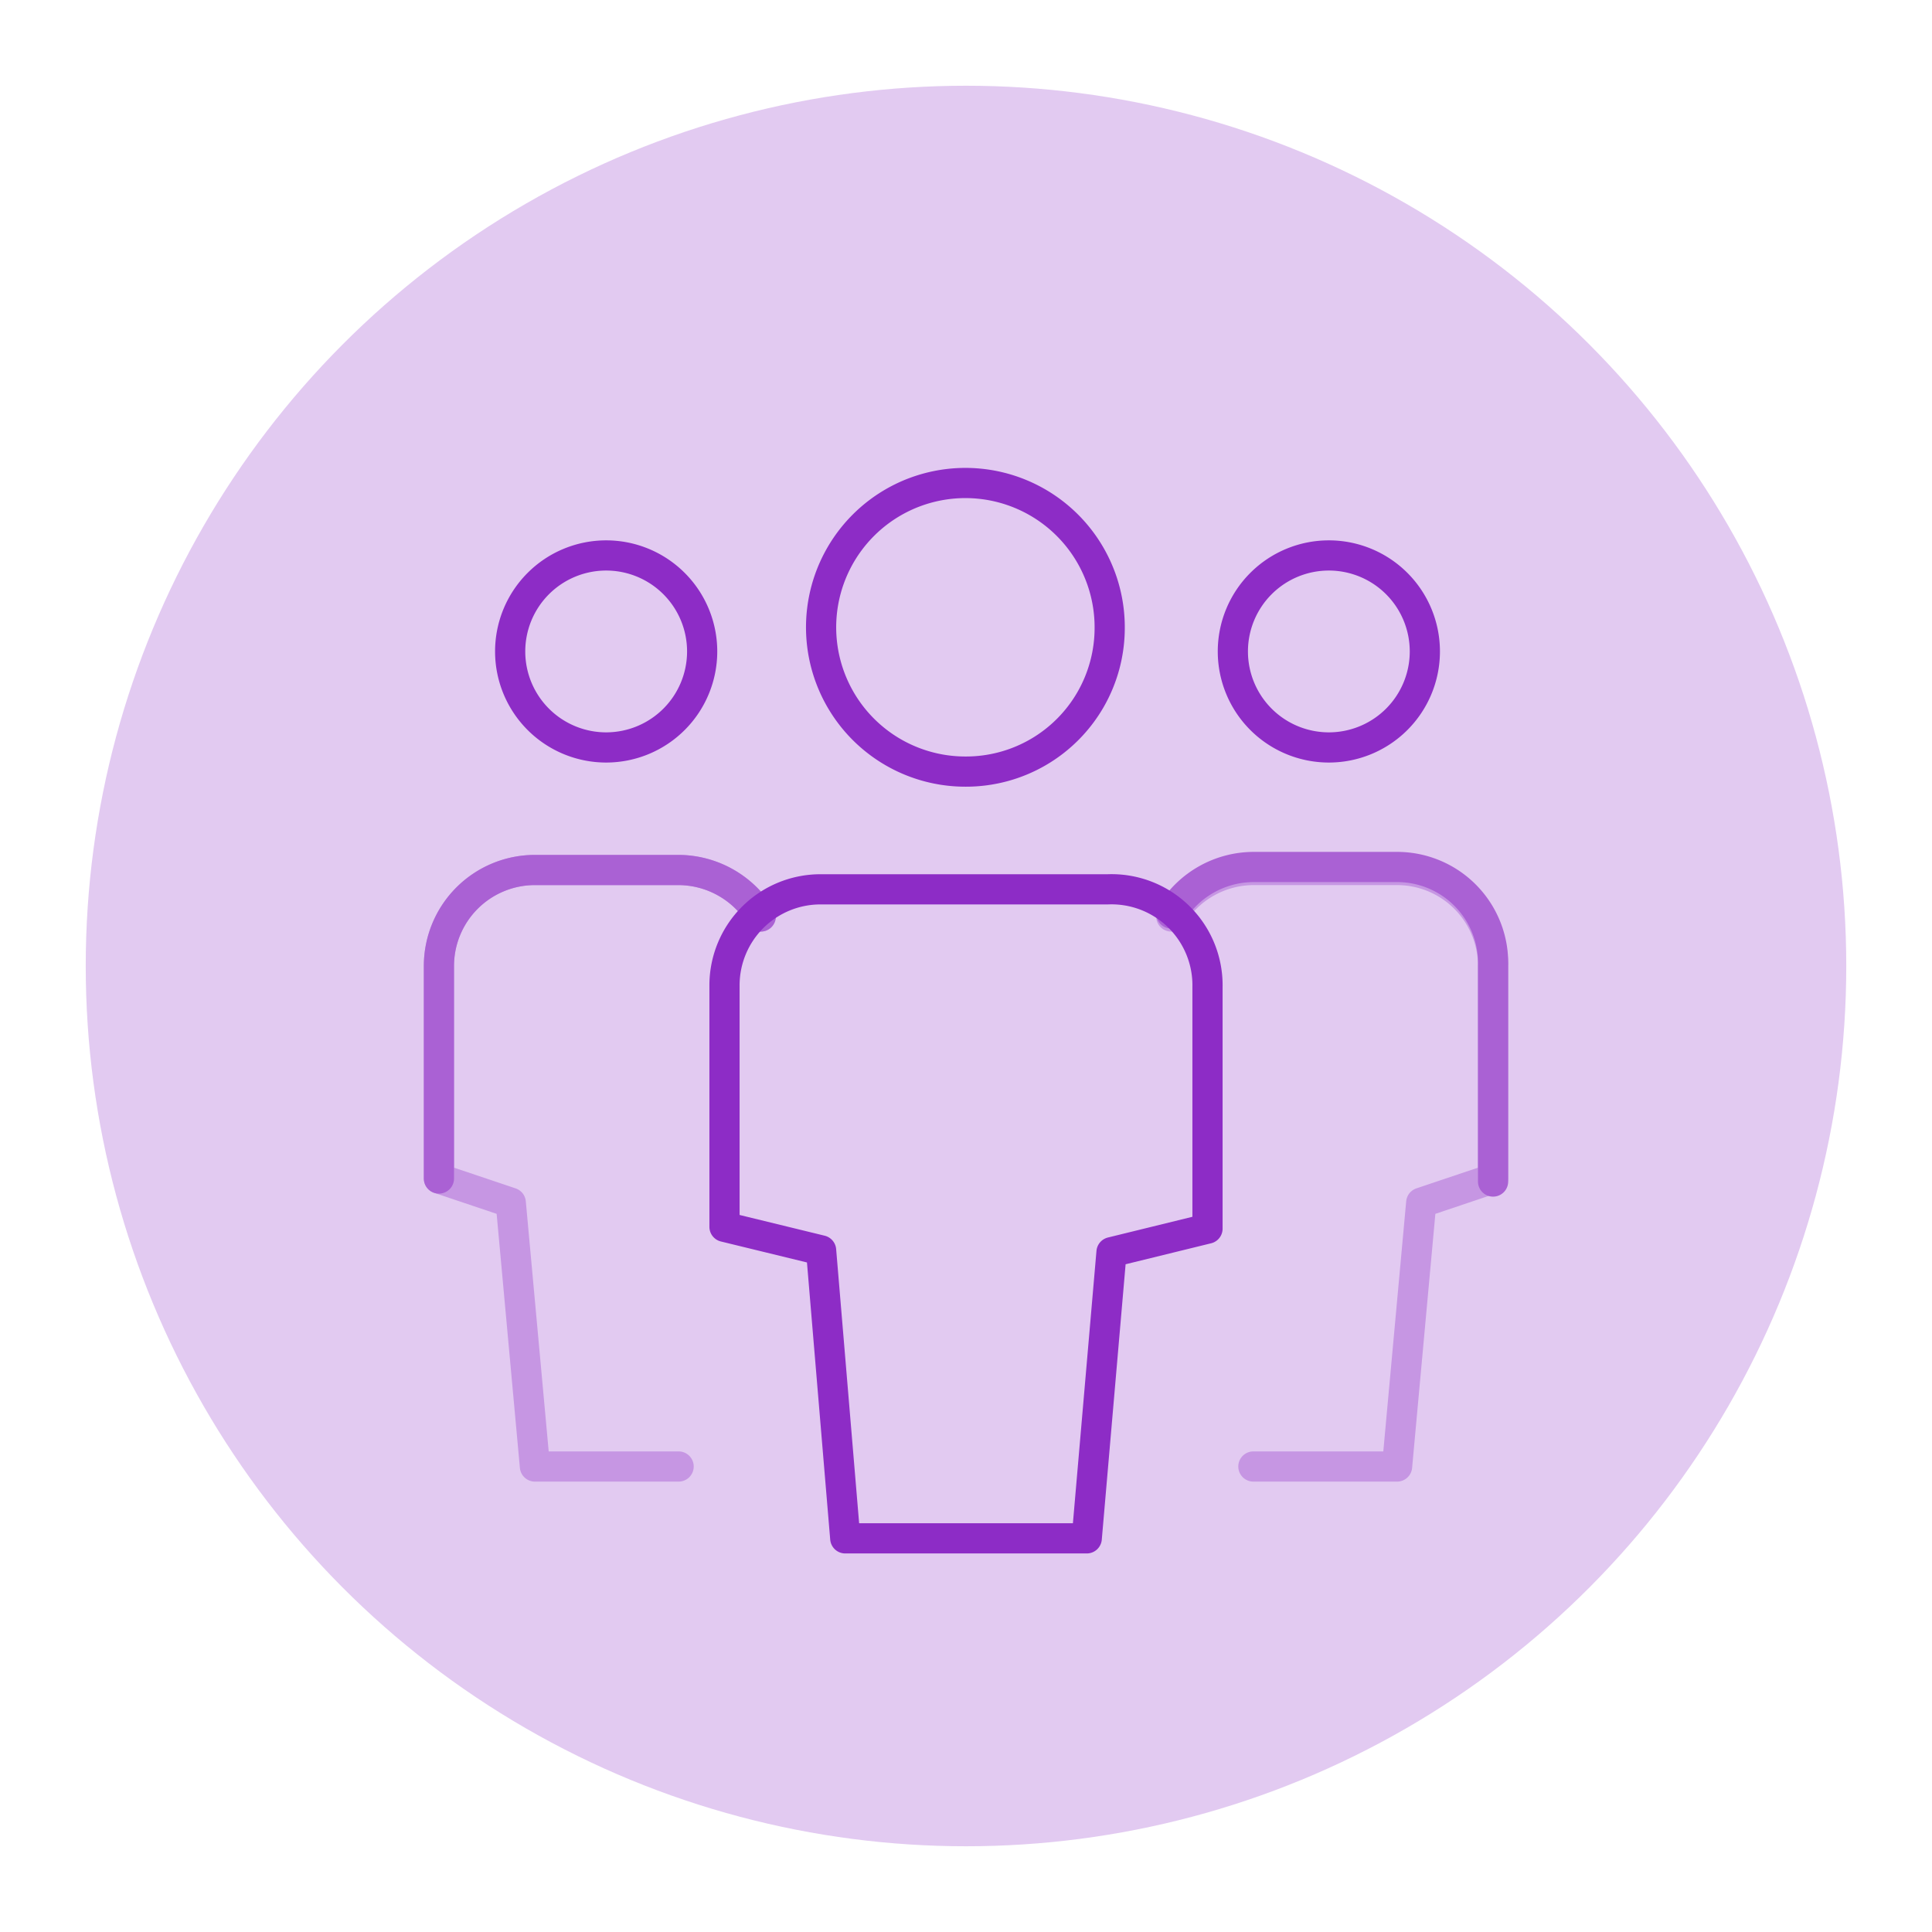 <svg data-name="Layer 1" xmlns="http://www.w3.org/2000/svg" viewBox="0 0 32 32"><circle cx="16" cy="16" r="14.58" fill="#e2caf1"/><path d="M10.05 12.38h0a1.59 1.59 0 111.58-1.59 1.59 1.59 0 01-1.58 1.59z" fill="none" stroke="#8d2cc6" stroke-linecap="round" stroke-linejoin="round" stroke-width=".5"/><path d="M11.24 24.29H8.86l-.4-4.37-1.19-.4V16a1.59 1.59 0 011.59-1.59h2.38a1.6 1.6 0 011.36.77" fill="none" stroke="#c696e3" stroke-linecap="round" stroke-linejoin="round" stroke-width=".5"/><path d="M22 12.38h0a1.59 1.59 0 10-1.58-1.59A1.59 1.59 0 0022 12.38z" fill="none" stroke="#8d2cc6" stroke-linecap="round" stroke-linejoin="round" stroke-width=".5"/><path d="M20.76 24.29h2.38l.4-4.37 1.19-.4V16a1.59 1.59 0 00-1.59-1.59h-2.38a1.6 1.6 0 00-1.36.77" fill="none" stroke="#c696e3" stroke-linecap="round" stroke-linejoin="round" stroke-width=".5"/><path d="M16 12.78h0a2.39 2.39 0 112.38-2.39A2.38 2.38 0 0116 12.78z" fill="none" stroke="#8d2cc6" stroke-linecap="round" stroke-linejoin="round" stroke-width=".5"/><path d="M7.27 19.52V16a1.59 1.59 0 011.59-1.59h2.38a1.6 1.6 0 011.36.77M19.4 15.13a1.6 1.6 0 011.36-.77h2.39A1.59 1.59 0 0124.73 16v3.57" fill="none" stroke="#aa61d4" stroke-linecap="round" stroke-linejoin="round" stroke-width=".5"/><path d="M18 25.48h-4l-.4-4.77-1.6-.39v-4a1.59 1.59 0 011.59-1.59h4.76A1.59 1.59 0 0120 16.35v4l-1.59.39z" fill="none" stroke="#8d2cc6" stroke-linecap="round" stroke-linejoin="round" stroke-width=".5"/><path fill="none" d="M7.02 7.76h17.96v17.96H7.02z"/><path fill="none" d="M7.02 7.76h17.96v17.96H7.02z"/></svg>